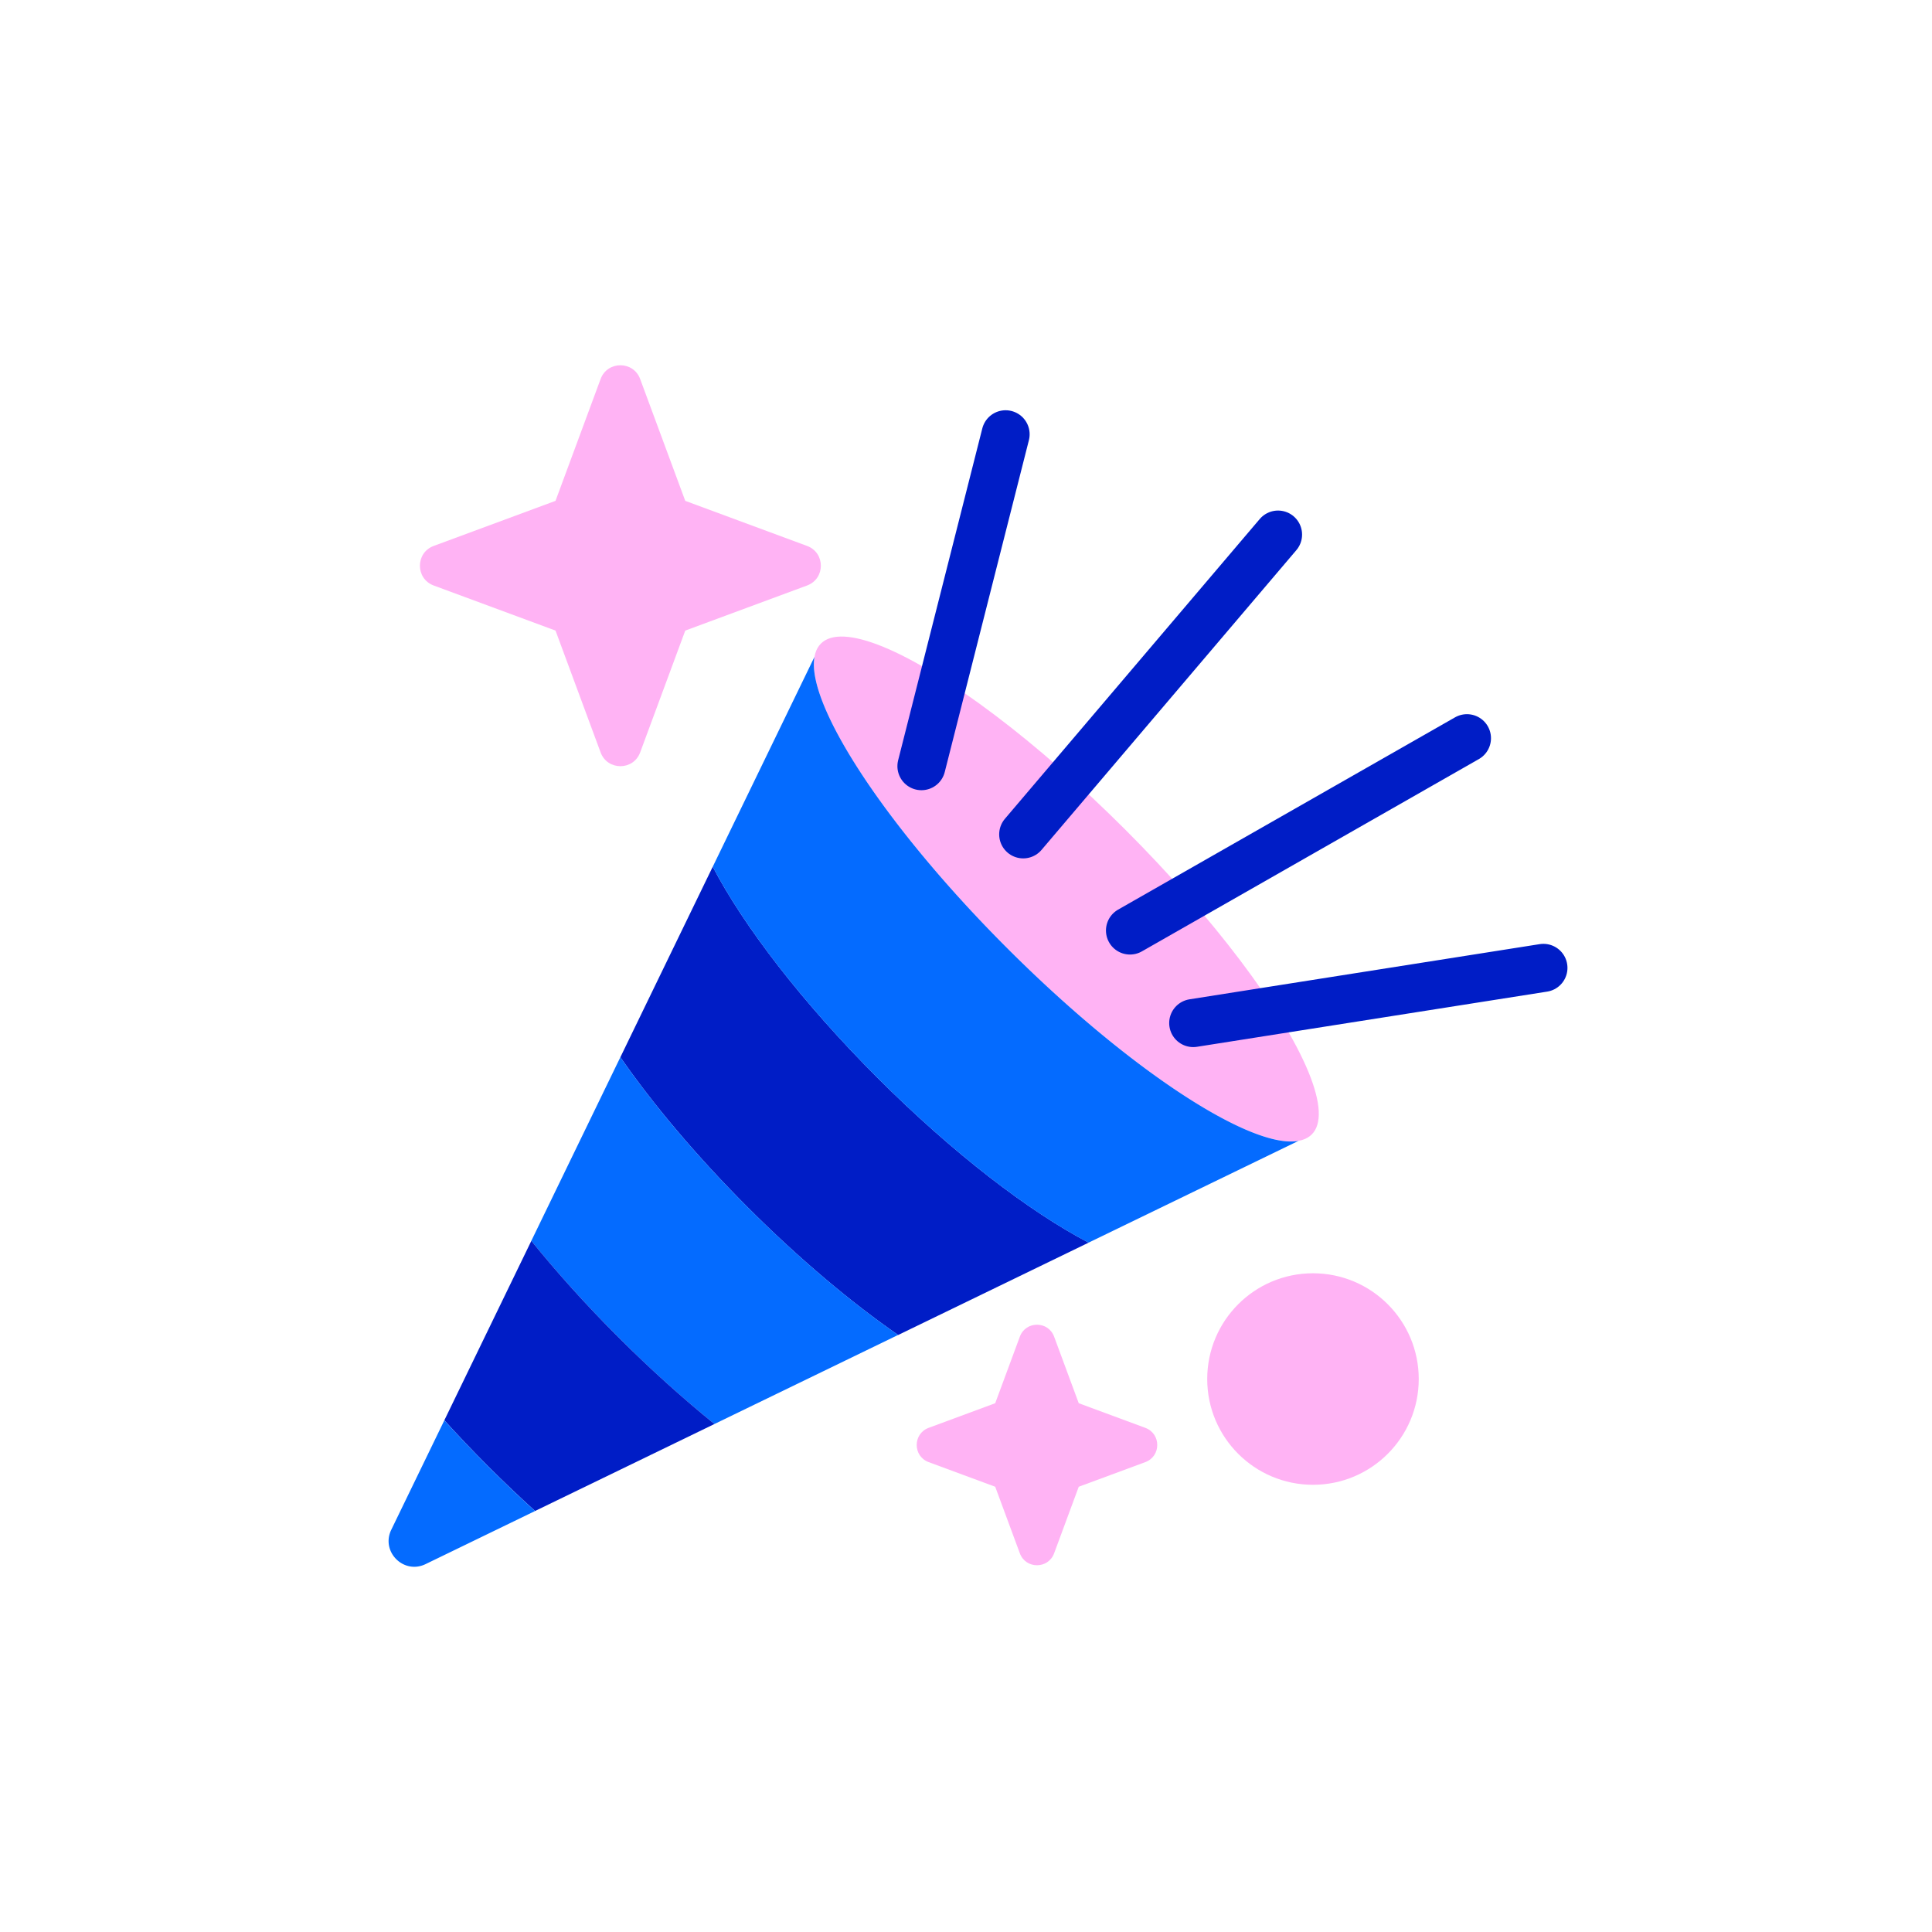 <svg xmlns="http://www.w3.org/2000/svg" id="Layer_2" data-name="Layer 2" viewBox="0 0 643.19 643.19"><defs><style>.cls-3{fill:#001dc6}.cls-4{fill:#ffb3f4}.cls-5{fill:#046bff}</style></defs><path d="M601 203.89c0 1.4.49 2.77 1.43 4.11l-1.43-4.11Z" style="fill:none"/><ellipse cx="355" cy="295.96" class="cls-4" rx="27.85" ry="115.55" transform="rotate(-45 355.002 295.963)"/><path d="M292.15 358.82c-25.12-25.12-44.59-50.58-54.87-70.28l-19.13 39.45-11.62 23.97c10.76 15.54 25.29 32.86 42.45 50.03 17.16 17.16 34.49 31.69 50.03 42.45l23.97-11.62 39.45-19.13c-19.7-10.28-45.16-29.75-70.28-54.87Z" class="cls-3"/><path d="M248.98 401.98c-17.16-17.16-31.69-34.49-42.45-50.03l-16.57 34.17-13.08 26.98c8.42 10.42 18.16 21.26 28.93 32.04s21.62 20.51 32.04 28.93l26.98-13.08L299 444.42c-15.54-10.76-32.86-25.29-50.03-42.45Z" class="cls-5"/><path d="M205.82 445.14c-10.78-10.78-20.51-21.62-28.93-32.04l-15.11 31.16-13.85 28.57c4.65 5.14 9.57 10.31 14.73 15.47s10.34 10.08 15.47 14.73l28.57-13.85 31.16-15.11c-10.42-8.42-21.26-18.16-32.04-28.93Z" class="cls-3"/><path d="M162.66 488.31a436.222 436.222 0 0 1-14.73-15.47l-14.34 29.57-3.33 6.87c-3.54 7.31 4.13 14.98 11.43 11.43l6.87-3.33 29.57-14.34c-5.14-4.65-10.31-9.57-15.47-14.73Zm199.76-74.62 69.86-33.87c-15.81 2.81-56.5-23.69-96.97-64.16s-66.97-81.16-64.16-96.97l-33.87 69.86c10.28 19.7 29.75 45.16 54.87 70.28 25.12 25.12 50.58 44.59 70.28 54.87Z" class="cls-5"/><path d="m306.76 255.07 28.02-110.49m5.86 133.19 84.84-99.8m-49.29 131.81 112.18-64.02m-91.13 94.83 116.59-18.37" style="stroke:#001dc6;stroke-linecap:round;stroke-linejoin:round;stroke-width:16px;fill:none"/><circle cx="437.11" cy="459.1" r="35.21" class="cls-4"/><path d="m213.12 126.18 15.01 40.56 40.56 15.01c6.11 2.27 6.11 10.9 0 13.17l-40.56 15.01-15.01 40.56c-2.27 6.11-10.9 6.11-13.17 0l-15.01-40.56-40.56-15.01c-6.11-2.27-6.11-10.9 0-13.17l40.56-15.01 15.01-40.56c2.27-6.11 10.9-6.11 13.17 0Zm137.81 318.81 8.2 22.16 22.16 8.2c5.3 1.96 5.3 9.45 0 11.41l-22.16 8.2-8.2 22.16c-1.96 5.3-9.45 5.3-11.41 0l-8.2-22.16-22.16-8.2c-5.3-1.96-5.3-9.45 0-11.41l22.16-8.2 8.2-22.16c1.96-5.3 9.45-5.3 11.41 0Z" class="cls-4"/></svg>
